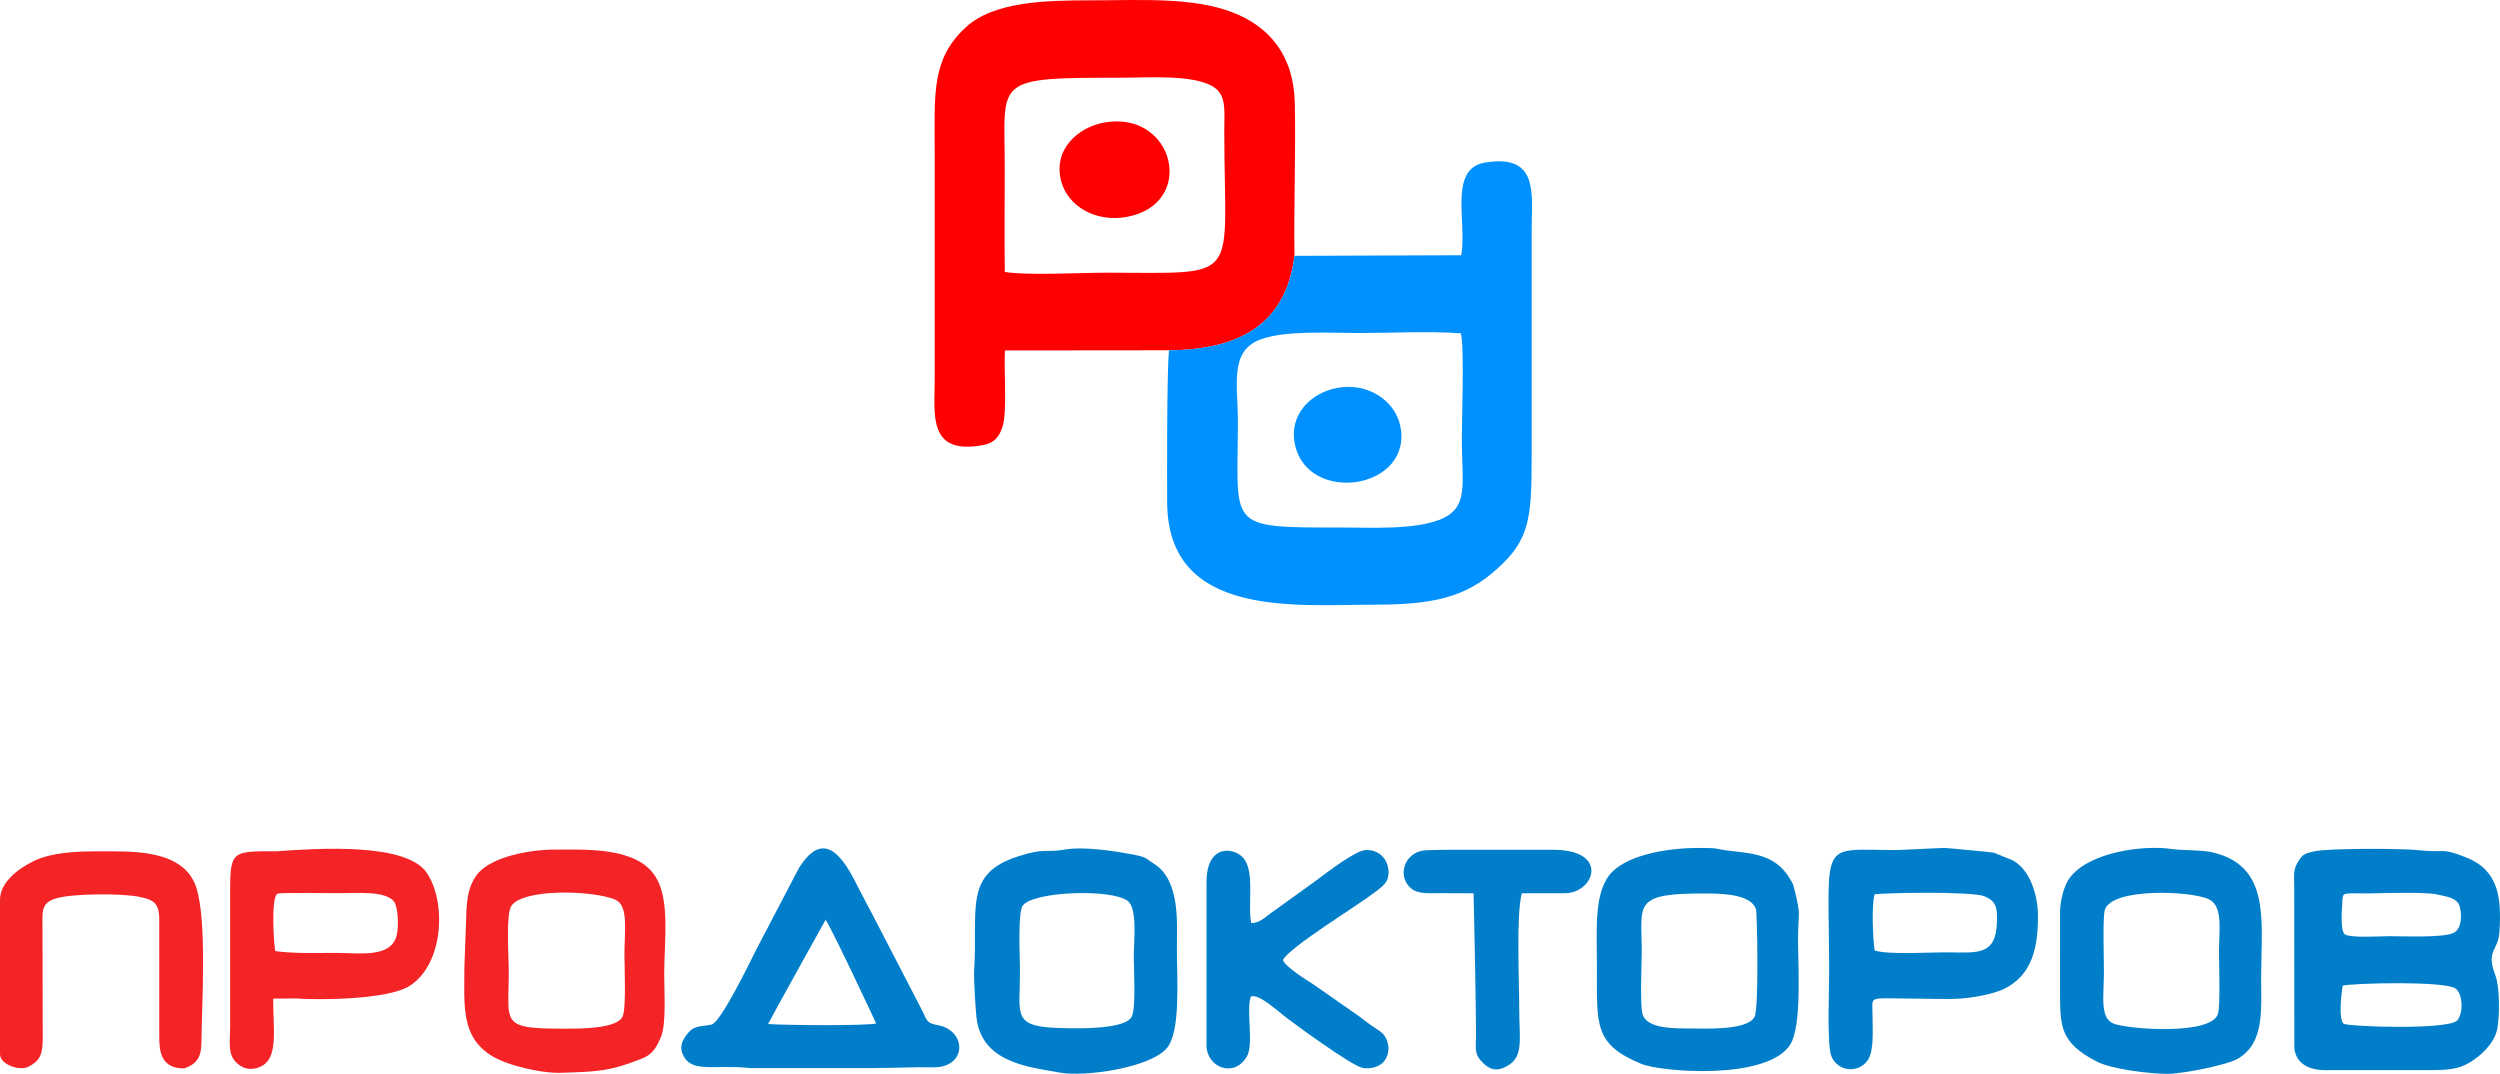 <svg width="149" height="64" viewBox="0 0 149 64" fill="none" xmlns="http://www.w3.org/2000/svg">
<g clip-path="url(#clip0_235_270)">
<path fill-rule="evenodd" clip-rule="evenodd" d="M59.886 16.207C59.859 14.135 59.882 12.048 59.882 9.974C59.882 4.698 59.109 4.632 66.86 4.632C68.414 4.632 71.141 4.422 72.33 5.183C73.109 5.681 72.969 6.609 72.968 7.754C72.964 16.941 74.146 16.252 65.92 16.252C64.422 16.252 61.179 16.43 59.886 16.207L59.886 16.207ZM69.679 20.876C73.943 20.847 76.654 19.268 77.15 15.248C77.106 12.239 77.232 9.18 77.171 6.165C77.112 3.263 75.621 1.575 73.473 0.741C71.067 -0.192 67.871 0.021 65.084 0.02C62.349 0.019 59.247 0.078 57.562 1.625C55.499 3.52 55.708 5.623 55.708 8.917V22.657C55.708 24.69 55.28 27.138 58.577 26.529C59.267 26.401 59.56 26.044 59.758 25.4C60.033 24.502 59.826 22.028 59.894 20.886L69.679 20.876L69.679 20.876Z" fill="#FE0000"/>
<path fill-rule="evenodd" clip-rule="evenodd" d="M87.07 19.865C87.284 20.788 87.124 24.894 87.124 26.145C87.124 28.854 87.596 30.3 85.759 30.991C84.185 31.582 81.728 31.44 79.918 31.44C73 31.44 73.778 31.491 73.778 25.088C73.778 22.94 73.262 20.929 75.115 20.235C76.604 19.677 79.209 19.848 80.963 19.848C82.879 19.849 85.206 19.728 87.07 19.865H87.07ZM77.15 15.248C76.654 19.269 73.943 20.848 69.678 20.877C69.541 21.889 69.555 28.487 69.563 29.951C69.599 36.825 77.183 36.041 81.695 36.042C84.746 36.042 86.96 35.815 88.906 34.181C91.08 32.355 91.287 31.187 91.286 27.413V13.674C91.286 11.578 91.746 9.156 88.508 9.688C86.312 10.049 87.443 13.266 87.09 15.212L77.15 15.248H77.15Z" fill="#0091FE"/>
<path fill-rule="evenodd" clip-rule="evenodd" d="M139.621 58.748C140.18 58.593 145.714 58.447 146.357 58.921C146.785 59.236 146.828 60.37 146.459 60.807C145.952 61.408 139.877 61.19 139.675 61.009C139.365 60.731 139.55 59.212 139.621 58.748V58.748ZM139.728 55.67C139.474 55.357 139.579 54.204 139.605 53.719C139.628 53.279 139.652 53.263 140.082 53.245C140.409 53.232 140.796 53.252 141.137 53.247C141.989 53.234 144.558 53.155 145.233 53.305C145.85 53.443 146.436 53.512 146.59 54.004C146.767 54.57 146.686 55.399 146.224 55.605C145.558 55.902 143.301 55.797 142.391 55.797C141.944 55.797 140.003 55.923 139.728 55.67H139.728ZM137.916 50.742C137.318 50.879 137.236 50.918 136.947 51.395C136.671 51.849 136.729 52.119 136.735 52.778L136.743 62.497C136.865 63.423 137.649 63.789 138.626 63.782L145.003 63.778C146.176 63.781 146.808 63.646 147.561 63.078C148.043 62.715 148.718 62.082 148.855 61.223C148.988 60.389 148.98 58.795 148.714 58.1C148.147 56.614 148.892 56.713 148.968 55.526C149.096 53.52 148.923 51.864 146.973 51.1C145.373 50.474 145.838 50.857 144.151 50.671C143.138 50.559 138.751 50.551 137.916 50.742H137.916Z" fill="#007ECA"/>
<path fill-rule="evenodd" clip-rule="evenodd" d="M45.776 61.032C45.795 60.953 49.206 54.817 49.206 54.817C49.707 55.603 52.22 60.999 52.22 60.999C51.67 61.144 46.783 61.107 45.776 61.032ZM44.713 63.658C47.151 63.654 49.589 63.657 52.026 63.657C53.147 63.657 54.582 63.586 55.554 63.614C57.669 63.674 57.638 61.404 55.885 61.098C55.212 60.981 55.251 60.801 54.977 60.261C53.722 57.856 52.508 55.453 51.234 53.056C50.513 51.627 49.264 49.017 47.588 51.784L45.098 56.549C44.671 57.393 42.95 60.96 42.395 61.069C41.69 61.207 41.379 61.108 40.992 61.584C40.72 61.918 40.483 62.315 40.67 62.786C41.157 64.012 42.474 63.418 44.713 63.658V63.658Z" fill="#007ECA"/>
<path fill-rule="evenodd" clip-rule="evenodd" d="M67.448 60.598C67.141 61.218 65.142 61.279 64.458 61.284C60.005 61.316 60.841 60.836 60.787 57.533C60.775 56.813 60.667 54.397 60.951 53.981C61.531 53.133 66.215 52.947 67.208 53.693C67.81 54.145 67.572 56.118 67.573 57.005C67.573 57.822 67.716 60.055 67.448 60.598H67.448ZM63.438 50.637C62.253 50.842 62.339 50.508 60.658 51.046C57.401 52.09 58.299 54.221 58.058 57.846C58.03 58.266 58.144 60.379 58.227 60.857C58.66 63.349 61.351 63.6 63.164 63.927C64.647 64.194 68.534 63.654 69.543 62.469C70.382 61.486 70.142 58.323 70.142 56.582C70.142 55.091 70.373 52.475 68.774 51.478C68.28 51.171 68.39 51.108 67.705 50.968C66.583 50.739 64.636 50.429 63.438 50.637Z" fill="#007ECA"/>
<path fill-rule="evenodd" clip-rule="evenodd" d="M132.201 60.389C131.879 61.724 126.938 61.351 126.01 61.022C125.141 60.714 125.383 59.452 125.394 57.958C125.399 57.259 125.308 54.706 125.449 54.231C125.843 52.898 130.586 53.084 131.656 53.6C132.525 54.019 132.247 55.543 132.25 56.69C132.252 57.464 132.337 59.827 132.201 60.389V60.389ZM122.78 54.364L122.778 59.226C122.783 61.205 122.818 62.145 124.931 63.251C125.865 63.74 128.133 64.001 129.228 64.001C130.047 64 132.729 63.483 133.383 63.095C134.986 62.144 134.759 60.178 134.764 58.169C134.772 54.875 135.358 51.583 131.814 50.789C131.182 50.647 130.095 50.697 129.385 50.595C127.713 50.355 124.495 50.788 123.351 52.324C123.034 52.749 122.78 53.641 122.78 54.364V54.364Z" fill="#007ECA"/>
<path fill-rule="evenodd" clip-rule="evenodd" d="M97.883 60.388C97.736 59.673 97.847 57.547 97.847 56.689C97.847 53.841 97.246 53.212 101.86 53.253C102.796 53.261 104.375 53.334 104.656 54.188C104.725 54.397 104.842 60.068 104.573 60.601C104.152 61.435 101.575 61.298 100.708 61.296C99.782 61.294 98.077 61.323 97.883 60.388V60.388ZM95.176 57.534C95.187 61.057 94.948 62.217 97.822 63.406C99.013 63.899 105.372 64.407 106.709 62.24C107.402 61.119 107.163 57.437 107.163 56.055C107.164 54.245 107.37 54.699 106.945 52.997C106.869 52.689 106.892 52.754 106.776 52.538C105.958 51.026 104.706 50.884 103.24 50.725C101.981 50.589 102.699 50.539 101.23 50.537C99.612 50.535 97.218 50.868 96.115 51.937C94.956 53.058 95.181 55.447 95.176 57.534H95.176Z" fill="#007ECA"/>
<path fill-rule="evenodd" clip-rule="evenodd" d="M37.101 60.599C36.786 61.257 34.871 61.301 34.162 61.306C29.579 61.337 30.368 61.123 30.319 57.64C30.308 56.859 30.16 54.487 30.468 54.006C31.155 52.93 35.386 53.065 36.666 53.619C37.472 53.967 37.219 55.423 37.216 56.9C37.215 57.643 37.335 60.11 37.101 60.599H37.101ZM27.677 57.64C27.676 59.94 27.454 61.792 29.329 62.943C30.27 63.52 32.44 64.018 33.574 63.934C35.693 63.869 36.388 63.822 38.145 63.135C38.853 62.896 39.102 62.487 39.397 61.789C39.716 61.034 39.587 59.112 39.587 58.063C39.587 56.065 39.95 53.652 39.068 52.247C37.952 50.471 34.95 50.636 33.013 50.637C31.625 50.638 29.26 51.041 28.423 52.136C27.95 52.754 27.81 53.52 27.789 54.578L27.677 57.64V57.64Z" fill="#F32326"/>
<path fill-rule="evenodd" clip-rule="evenodd" d="M111.727 56.646C111.622 55.974 111.54 53.897 111.725 53.307C112.072 53.213 117.498 53.107 118.263 53.416C118.981 53.707 119.053 54.104 119.016 55.001C118.937 56.907 117.945 56.785 116.17 56.761C115.087 56.746 112.563 56.923 111.727 56.646L111.727 56.646ZM113.037 50.665C108.336 50.651 109.007 49.907 109.018 57.958C109.019 58.993 108.88 62.256 109.145 62.934C109.513 63.877 110.76 63.994 111.317 63.189C111.707 62.625 111.602 61.359 111.602 60.494C111.602 59.311 111.294 59.512 113.767 59.513C114.745 59.513 115.945 59.577 116.896 59.511C117.542 59.467 118.804 59.252 119.433 58.943C121.137 58.106 121.467 56.45 121.462 54.574C121.459 53.303 120.972 51.828 119.958 51.276L118.834 50.822C118.723 50.79 115.956 50.531 115.856 50.536L113.037 50.665V50.665Z" fill="#007ECA"/>
<path fill-rule="evenodd" clip-rule="evenodd" d="M16.409 56.688C16.33 56.464 16.127 53.419 16.544 53.263C16.738 53.19 19.699 53.232 20.163 53.233C21.194 53.233 23.006 53.071 23.49 53.743C23.743 54.093 23.764 55.272 23.639 55.759C23.29 57.111 21.428 56.792 20.059 56.793C18.84 56.792 17.618 56.843 16.409 56.688V56.688ZM16.507 50.734C13.607 50.733 13.719 50.675 13.716 53.835L13.716 61.233C13.716 62.018 13.567 62.731 14.002 63.24C14.404 63.709 14.983 63.84 15.563 63.555C16.595 63.048 16.282 61.428 16.281 59.518L17.553 59.507C19.133 59.615 23.116 59.575 24.402 58.766C26.443 57.482 26.63 53.75 25.42 52.001C24.184 50.215 18.95 50.558 16.506 50.734H16.507Z" fill="#F32326"/>
<path fill-rule="evenodd" clip-rule="evenodd" d="M74.574 55.021C74.349 53.9 74.8 51.964 74.112 51.145C73.567 50.495 71.912 50.266 71.909 52.567L71.907 62.29C71.907 63.622 73.549 64.273 74.313 62.968C74.741 62.236 74.259 60.292 74.545 59.398C74.96 59.203 75.932 60.066 76.472 60.498C77.119 61.016 80.577 63.528 81.204 63.646C81.688 63.737 82.171 63.576 82.416 63.334C82.716 63.037 82.822 62.564 82.706 62.146C82.578 61.684 82.362 61.524 81.968 61.273C81.634 61.061 81.342 60.826 81.06 60.611L78.277 58.669C77.835 58.385 76.633 57.648 76.458 57.217C76.876 56.431 80.831 54.027 81.904 53.205C82.19 52.986 82.581 52.729 82.695 52.39C82.934 51.681 82.504 50.616 81.393 50.663C80.768 50.689 78.975 52.081 78.464 52.464L75.716 54.441C75.35 54.708 75.093 54.99 74.574 55.021L74.574 55.021Z" fill="#007ECA"/>
<path fill-rule="evenodd" clip-rule="evenodd" d="M2.533 55.422C2.534 54.351 2.402 53.814 3.363 53.536C4.318 53.258 7.139 53.23 8.255 53.443C9.117 53.607 9.489 53.789 9.491 54.788L9.492 61.763C9.492 62.633 9.571 63.68 10.967 63.678C11.783 63.413 11.996 62.936 12.004 62.148C12.025 59.915 12.349 54.914 11.7 52.902C10.953 50.582 7.819 50.744 5.956 50.739C4.515 50.736 3.083 50.803 2.001 51.324C1.149 51.735 0.001 52.557 0.001 53.625L0 62.82C0.001 63.457 1.164 63.838 1.685 63.58C2.358 63.247 2.555 62.862 2.546 61.871L2.533 55.422L2.533 55.422Z" fill="#F32326"/>
<path fill-rule="evenodd" clip-rule="evenodd" d="M85.874 53.231L87.825 53.239C87.825 53.239 87.969 59.225 87.969 61.761C87.969 62.305 87.877 62.753 88.184 63.127C88.757 63.825 89.223 63.849 89.754 63.575C90.847 63.011 90.545 62.03 90.545 60.07C90.545 58.23 90.36 54.6 90.697 53.238L93.291 53.233C94.995 53.233 95.977 50.65 92.56 50.646L86.501 50.645C86.206 50.645 85.09 50.66 84.867 50.687C83.669 50.834 83.247 52.261 84.125 52.967C84.545 53.304 85.222 53.23 85.874 53.231L85.874 53.231Z" fill="#007ECA"/>
<path fill-rule="evenodd" clip-rule="evenodd" d="M63.252 10.82C63.653 12.292 65.292 13.267 67.156 12.926C71.358 12.158 69.993 6.544 65.796 7.306C64.281 7.582 62.727 8.893 63.252 10.82H63.252Z" fill="#FE0000"/>
<path fill-rule="evenodd" clip-rule="evenodd" d="M79.674 23.122C78.185 23.406 76.793 24.669 77.177 26.485C77.949 30.139 84.3 29.154 83.444 25.332C83.117 23.869 81.508 22.772 79.674 23.122L79.674 23.122Z" fill="#0091FE"/>
</g>
<defs>
<clipPath id="clip0_235_270">
<rect width="149" height="64" fill="white"/>
</clipPath>
</defs>
</svg>
